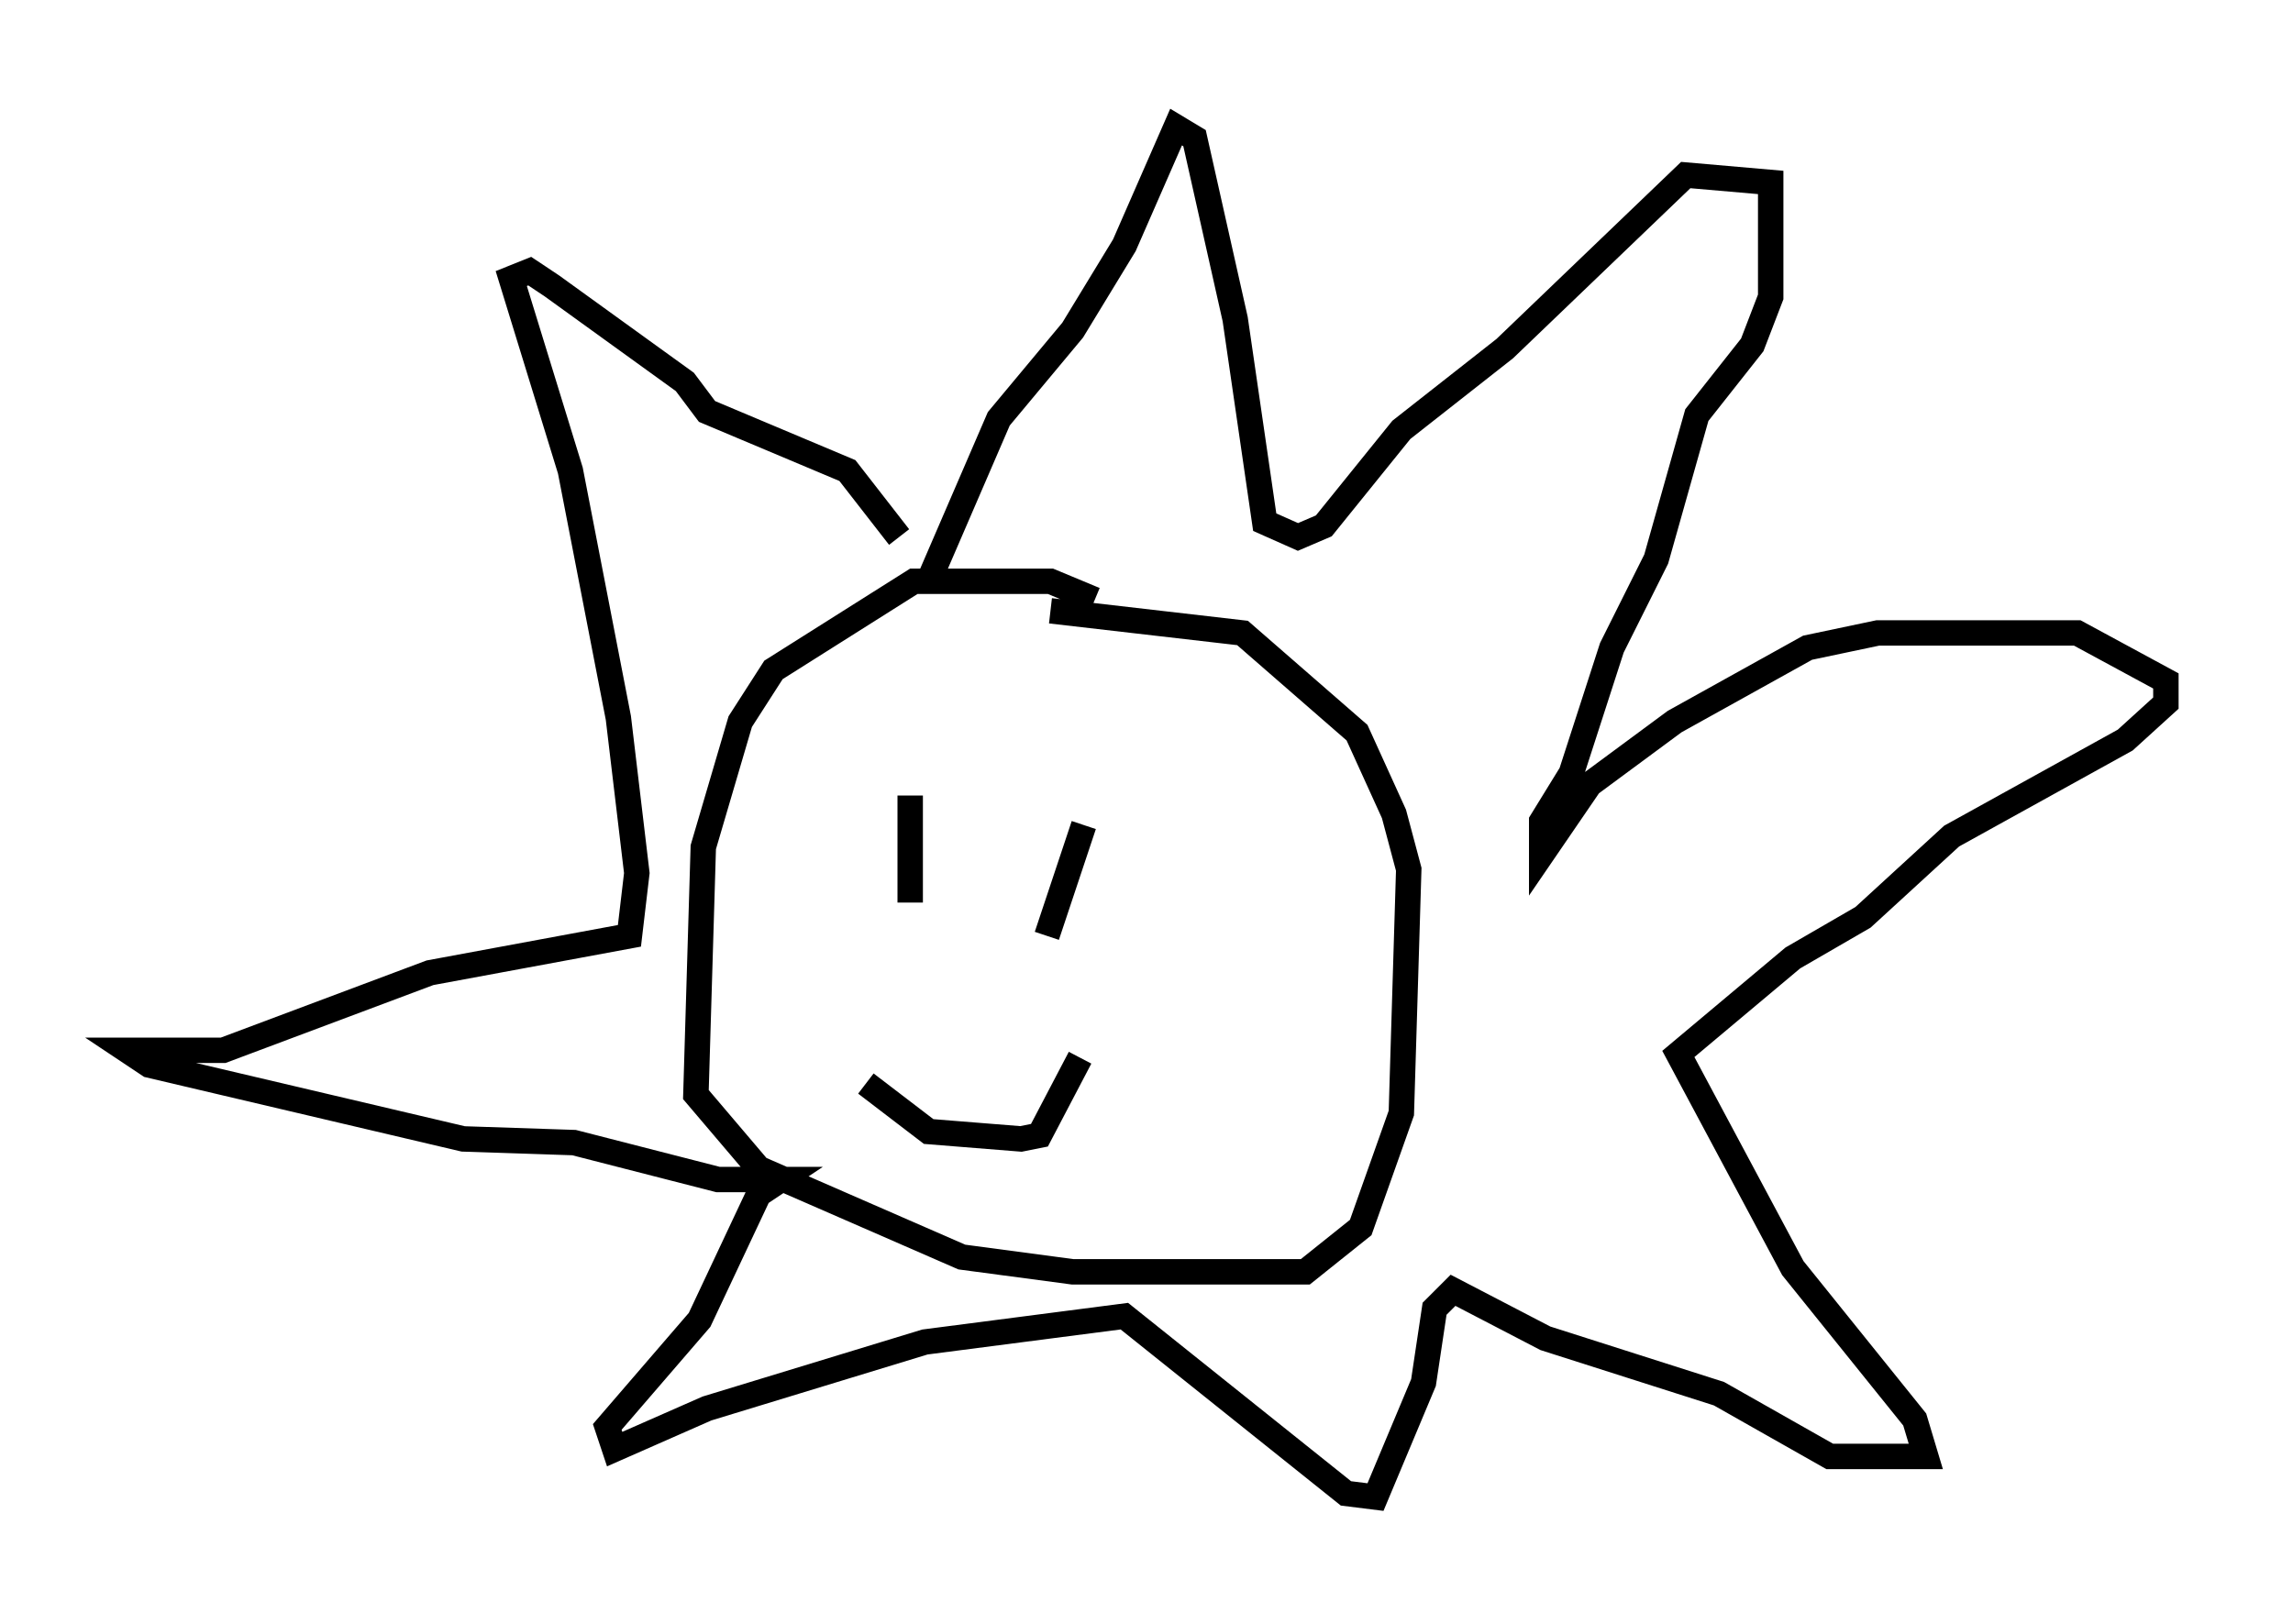 <?xml version="1.0" encoding="utf-8" ?>
<svg baseProfile="full" height="63.888" version="1.1" width="90.179" xmlns="http://www.w3.org/2000/svg" xmlns:ev="http://www.w3.org/2001/xml-events" xmlns:xlink="http://www.w3.org/1999/xlink"><defs /><rect fill="white" height="63.888" width="90.179" x="0" y="0" /><path d="M44.363, 23.592 m-1.307, 0.0 l-1.743, -0.726 -5.374, 0.0 l-5.52, 3.486 -1.307, 2.034 l-1.453, 4.939 -0.291, 9.732 l2.469, 2.905 7.989, 3.486 l4.358, 0.581 9.151, 0.0 l2.179, -1.743 1.598, -4.503 l0.291, -9.587 -0.581, -2.179 l-1.453, -3.196 -4.503, -3.922 l-7.553, -0.872 m-4.793, -1.162 l2.76, -6.391 2.905, -3.486 l2.034, -3.341 2.034, -4.648 l0.726, 0.436 1.598, 7.117 l1.162, 7.989 1.307, 0.581 l1.017, -0.436 3.05, -3.777 l4.067, -3.196 7.117, -6.827 l3.341, 0.291 0.0, 4.503 l-0.726, 1.888 -2.179, 2.76 l-1.598, 5.665 -1.743, 3.486 l-1.598, 4.939 -1.162, 1.888 l0.0, 1.307 1.888, -2.76 l3.341, -2.469 5.229, -2.905 l2.76, -0.581 7.844, 0.0 l3.486, 1.888 0.0, 0.872 l-1.598, 1.453 -6.827, 3.777 l-3.486, 3.196 -2.76, 1.598 l-4.503, 3.777 4.503, 8.425 l4.793, 5.955 0.436, 1.453 l-3.777, 0.0 -4.358, -2.469 l-6.827, -2.179 -3.631, -1.888 l-0.726, 0.726 -0.436, 2.905 l-1.888, 4.503 -1.162, -0.145 l-8.715, -6.972 -7.844, 1.017 l-8.57, 2.615 -3.631, 1.598 l-0.291, -0.872 3.631, -4.212 l2.324, -4.939 0.872, -0.581 l-2.469, 0.0 -5.665, -1.453 l-4.358, -0.145 -12.346, -2.905 l-0.872, -0.581 3.777, 0.0 l8.134, -3.05 7.844, -1.453 l0.291, -2.469 -0.726, -6.101 l-1.888, -9.732 -2.324, -7.553 l0.726, -0.291 0.872, 0.581 l5.229, 3.777 0.872, 1.162 l5.52, 2.324 2.034, 2.615 m0.436, 14.38 l0.0, -4.212 m5.374, 5.52 l1.453, -4.358 m-8.57, 10.168 l2.469, 1.888 3.631, 0.291 l0.726, -0.145 1.598, -3.05 " fill="none" stroke="black" stroke-width="1" /></svg>